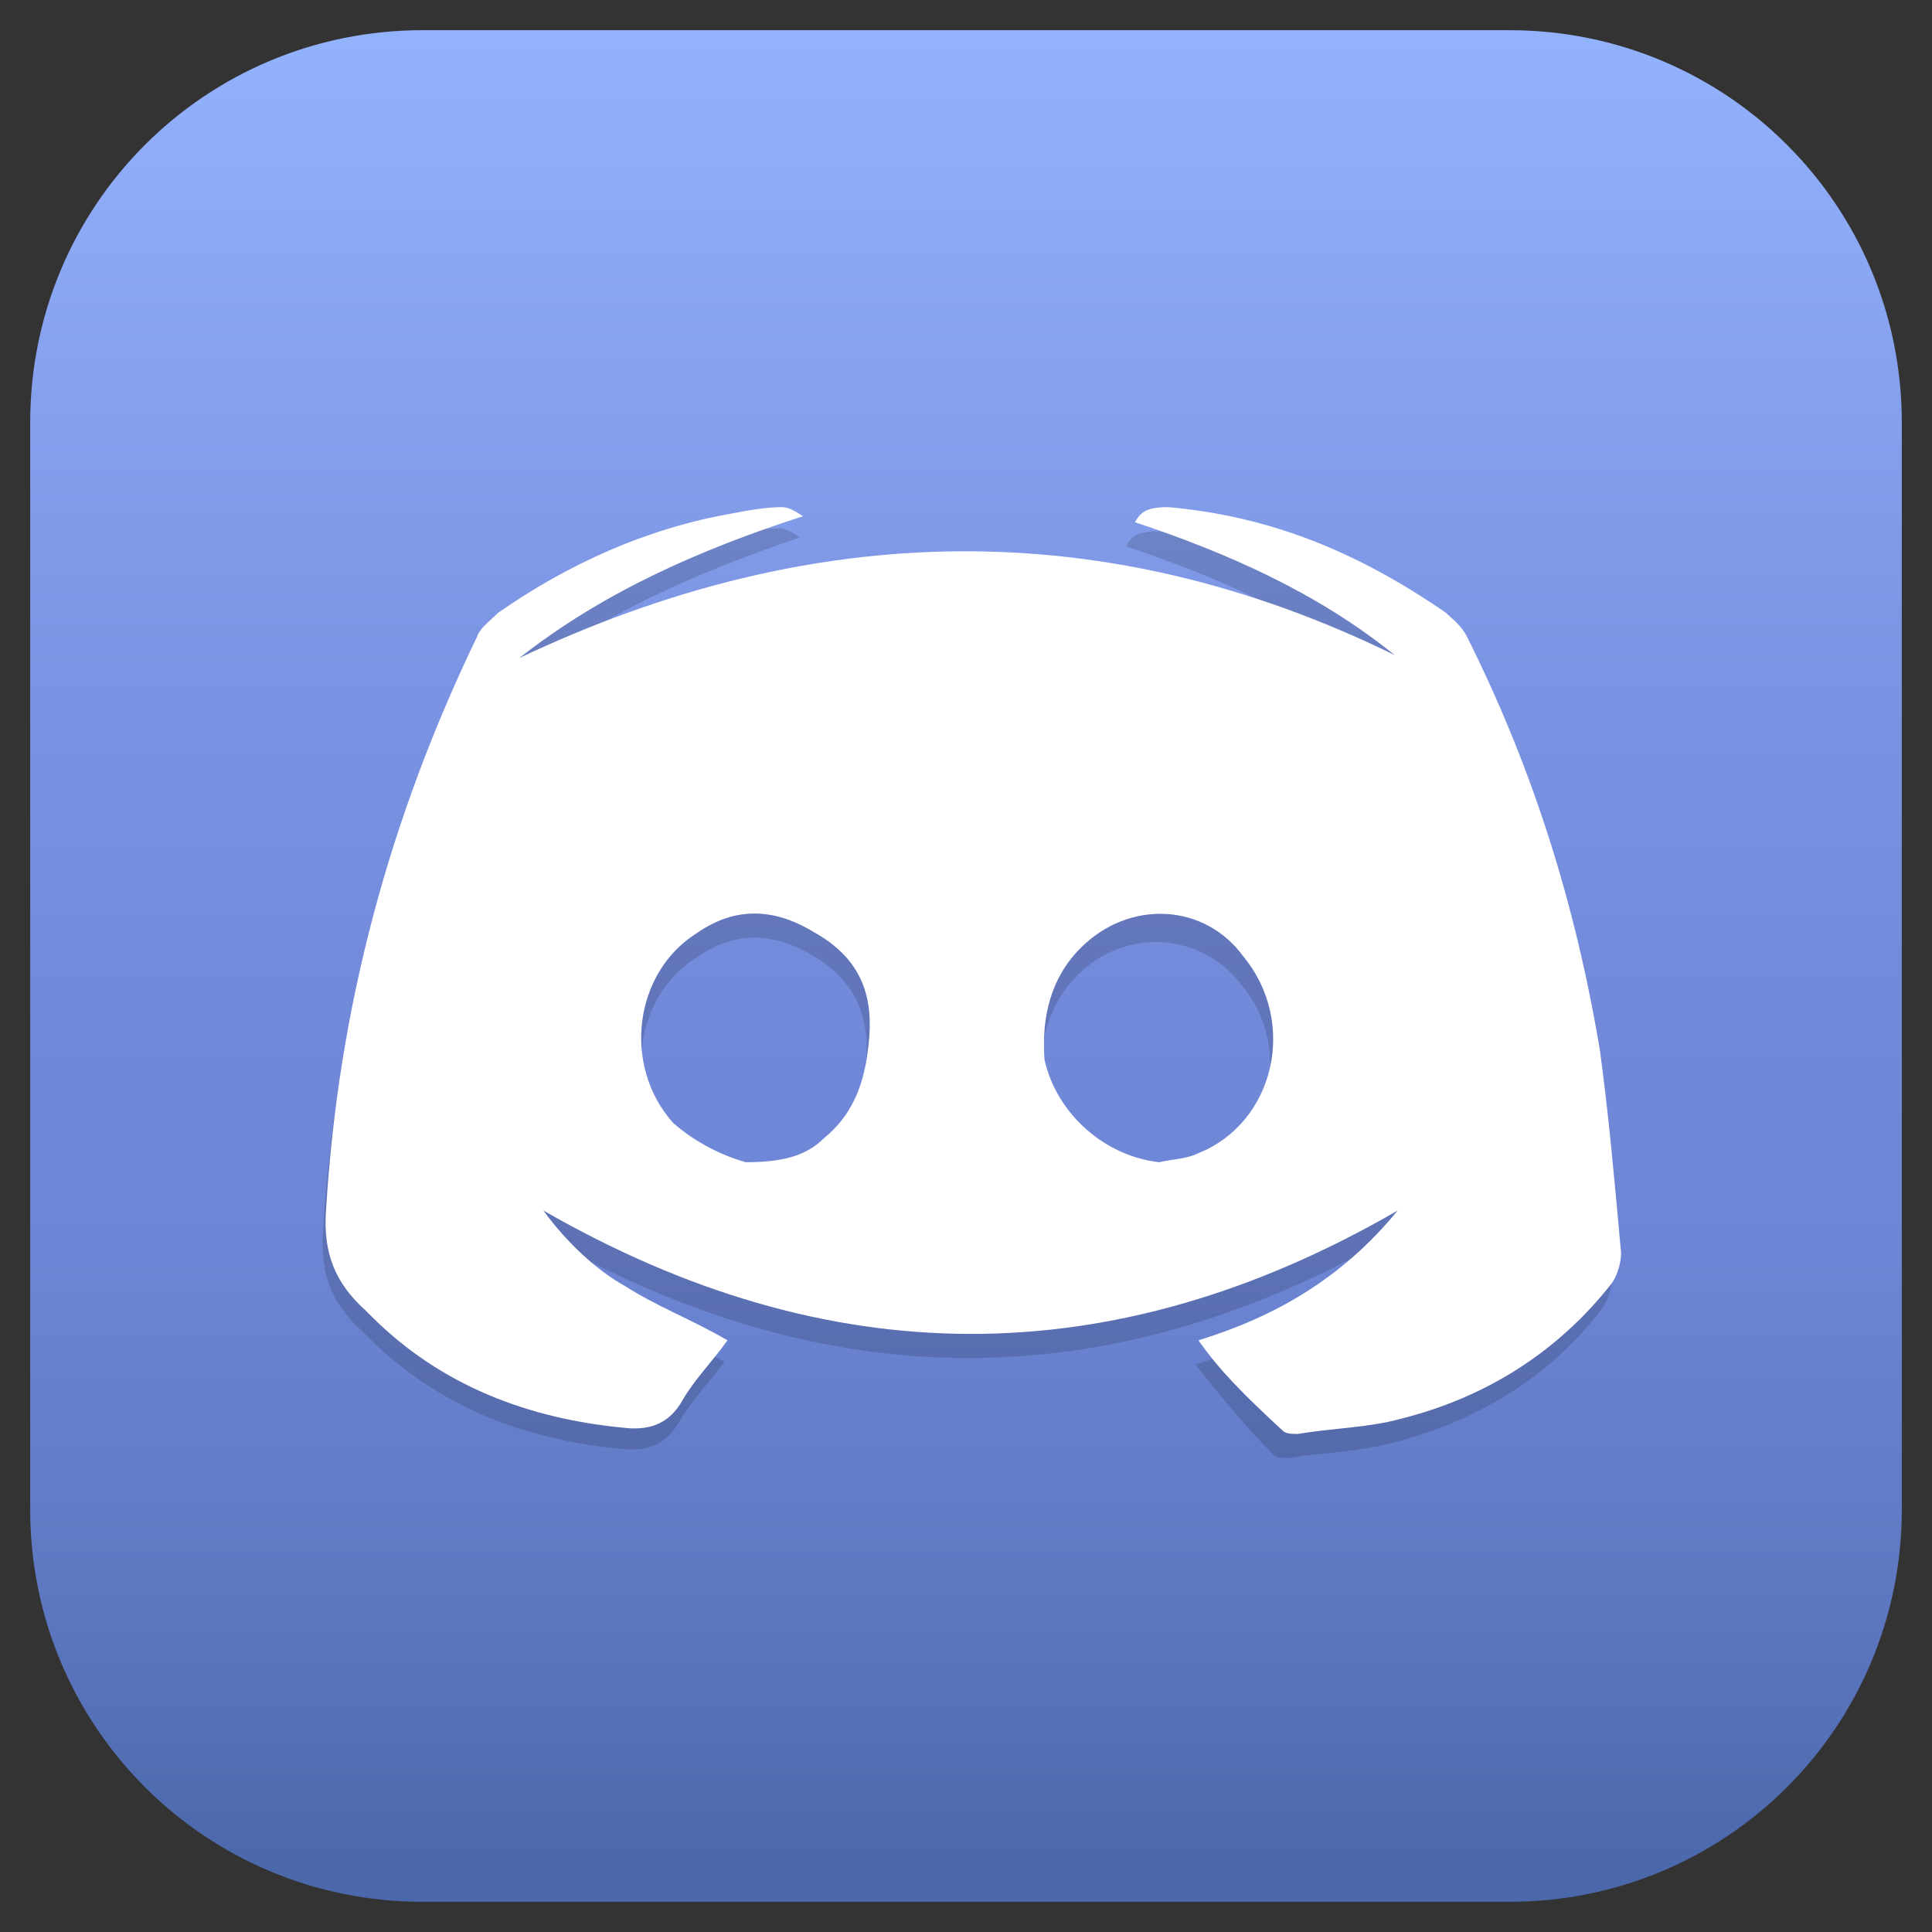 <?xml version="1.0" encoding="utf-8"?>
<!-- Generator: Adobe Illustrator 25.2.0, SVG Export Plug-In . SVG Version: 6.00 Build 0)  -->
<svg version="1.1" xmlns="http://www.w3.org/2000/svg" xmlns:xlink="http://www.w3.org/1999/xlink" x="0px" y="0px"
	 viewBox="0 0 64 64" style="enable-background:new 0 0 64 64;" xml:space="preserve">
<rect x="0" y="0" width="64" height="64" fill="#333333" stroke="none"/>
<style type="text/css">
	.st0{fill:url(#SVGID_1_);}
	.st1{display:none;}
	.st2{display:inline;}
	.st3{opacity:0.5;}
	.st4{opacity:0.15;enable-background:new    ;}
	.st5{fill:#FFFFFF;}
</style>
<g id="Background">
	<linearGradient id="SVGID_1_" gradientUnits="userSpaceOnUse" x1="32" y1="1.097" x2="32" y2="62.176">
		<stop  offset="0" style="stop-color:#93B2FC"/>
		<stop  offset="0.344" style="stop-color:#7B94E3"/>
		<stop  offset="0.539" style="stop-color:#7289DA"/>
		<stop  offset="0.664" style="stop-color:#6D85D4"/>
		<stop  offset="0.832" style="stop-color:#5F79C3"/>
		<stop  offset="1" style="stop-color:#4B68AB"/>
	</linearGradient>
	<path class="st0" d="M50,63H14C6.8,63,1,57.2,1,50V14C1,6.8,6.8,1,14,1h36c7.2,0,13,5.8,13,13v36C63,57.2,57.2,63,50,63z"/>
</g>
<g id="Guides" class="st1">
	<g class="st2">
		<g class="st3">
			<g>
			</g>
		</g>
	</g>
</g>
<g id="Icon">
	<path class="st4" d="M39.6,45.2c2.6-0.8,4.8-2.1,6.6-4.3c-9.5,5.5-18.9,5.4-28.3,0c0.8,1.1,1.7,2,2.7,2.5c1.1,0.7,2.2,1.1,3.4,1.7
		c-0.5,0.7-1.1,1.3-1.5,2c-0.4,0.7-1,1-1.9,0.9c-3.2-0.3-6.1-1.4-8.4-3.7c-0.1-0.1-0.1-0.1-0.2-0.2c-1-0.9-1.4-1.9-1.3-3.3
		c0.4-6.7,2.1-13,5-19c0.1-0.3,0.4-0.5,0.7-0.8c2.3-1.6,4.9-2.8,7.8-3.3c0.5-0.1,1.1-0.2,1.6-0.2c0.2,0,0.4,0.1,0.7,0.3
		C23,19,19.8,20.4,17,22.6c9.7-4.6,19.3-4.8,28.9-0.1c-2.6-2.1-5.6-3.4-8.6-4.4c0.2-0.4,0.5-0.5,1.1-0.5c3.4,0.3,6.3,1.5,9.2,3.5
		c0.2,0.2,0.5,0.4,0.7,0.8c2.2,4.4,3.6,8.8,4.4,13.7c0.3,2.2,0.5,4.5,0.7,6.7c0,0.3-0.1,0.7-0.3,1c-1.7,2.3-4.2,3.8-7,4.5
		c-1.1,0.3-2.2,0.3-3.4,0.5c-0.2,0-0.4,0-0.5-0.1C41.1,47.1,40.4,46.2,39.6,45.2L39.6,45.2z M24.6,39.3c1.2,0,2-0.2,2.6-0.8
		c1.1-0.9,1.4-2.1,1.5-3.4c0.1-1.5-0.4-2.6-1.7-3.4s-2.6-0.9-3.9,0c-2.1,1.3-2.5,4.4-0.8,6.3C23.1,38.8,24,39.2,24.6,39.3L24.6,39.3
		z M38.3,39.3c0.4-0.1,0.9-0.1,1.3-0.3c2.5-1,3.3-4.3,1.5-6.4c-1.3-1.7-3.8-1.9-5.4-0.3c-1,1-1.3,2.3-1.2,3.7
		C34.9,37.8,36.6,39.2,38.3,39.3L38.3,39.3z"/>
	<path class="st5" d="M39.7,44.4c2.6-0.8,4.8-2.1,6.6-4.3c-9.5,5.5-18.9,5.4-28.3,0c0.8,1.1,1.8,2,2.7,2.5c1.1,0.7,2.2,1.1,3.4,1.8
		c-0.5,0.7-1.1,1.3-1.5,2c-0.4,0.7-1,1-1.9,0.9c-3.2-0.3-6.1-1.4-8.4-3.7c-0.1-0.1-0.1-0.1-0.2-0.2c-1-0.9-1.4-1.9-1.3-3.3
		c0.4-6.7,2.1-13,5-19c0.1-0.3,0.4-0.5,0.7-0.8c2.3-1.6,4.9-2.8,7.8-3.3c0.5-0.1,1.1-0.2,1.6-0.2c0.2,0,0.4,0.1,0.7,0.3
		c-3.4,1.1-6.6,2.5-9.4,4.7c9.7-4.6,19.4-4.8,29-0.1c-2.6-2.1-5.6-3.4-8.6-4.4c0.2-0.4,0.5-0.5,1.1-0.5c3.4,0.3,6.3,1.5,9.2,3.5
		c0.2,0.2,0.5,0.4,0.7,0.8c2.2,4.4,3.6,8.9,4.4,13.7c0.3,2.2,0.5,4.5,0.7,6.7c0,0.3-0.1,0.7-0.3,1c-1.8,2.3-4.2,3.8-7,4.5
		c-1.1,0.3-2.2,0.3-3.4,0.5c-0.2,0-0.4,0-0.5-0.1C41.2,46.2,40.4,45.4,39.7,44.4L39.7,44.4z M24.7,38.5c1.2,0,2-0.2,2.6-0.8
		c1.1-0.9,1.4-2.1,1.5-3.4c0.1-1.5-0.4-2.6-1.8-3.4c-1.3-0.8-2.6-0.9-3.9,0c-2.1,1.3-2.5,4.4-0.8,6.3C23.1,37.9,24,38.3,24.7,38.5
		L24.7,38.5z M38.4,38.5c0.4-0.1,0.9-0.1,1.3-0.3c2.5-1,3.3-4.3,1.5-6.5c-1.3-1.8-3.8-1.9-5.4-0.3c-1,1-1.3,2.3-1.2,3.7
		C35,36.9,36.6,38.3,38.4,38.5L38.4,38.5z"/>
</g>
</svg>
